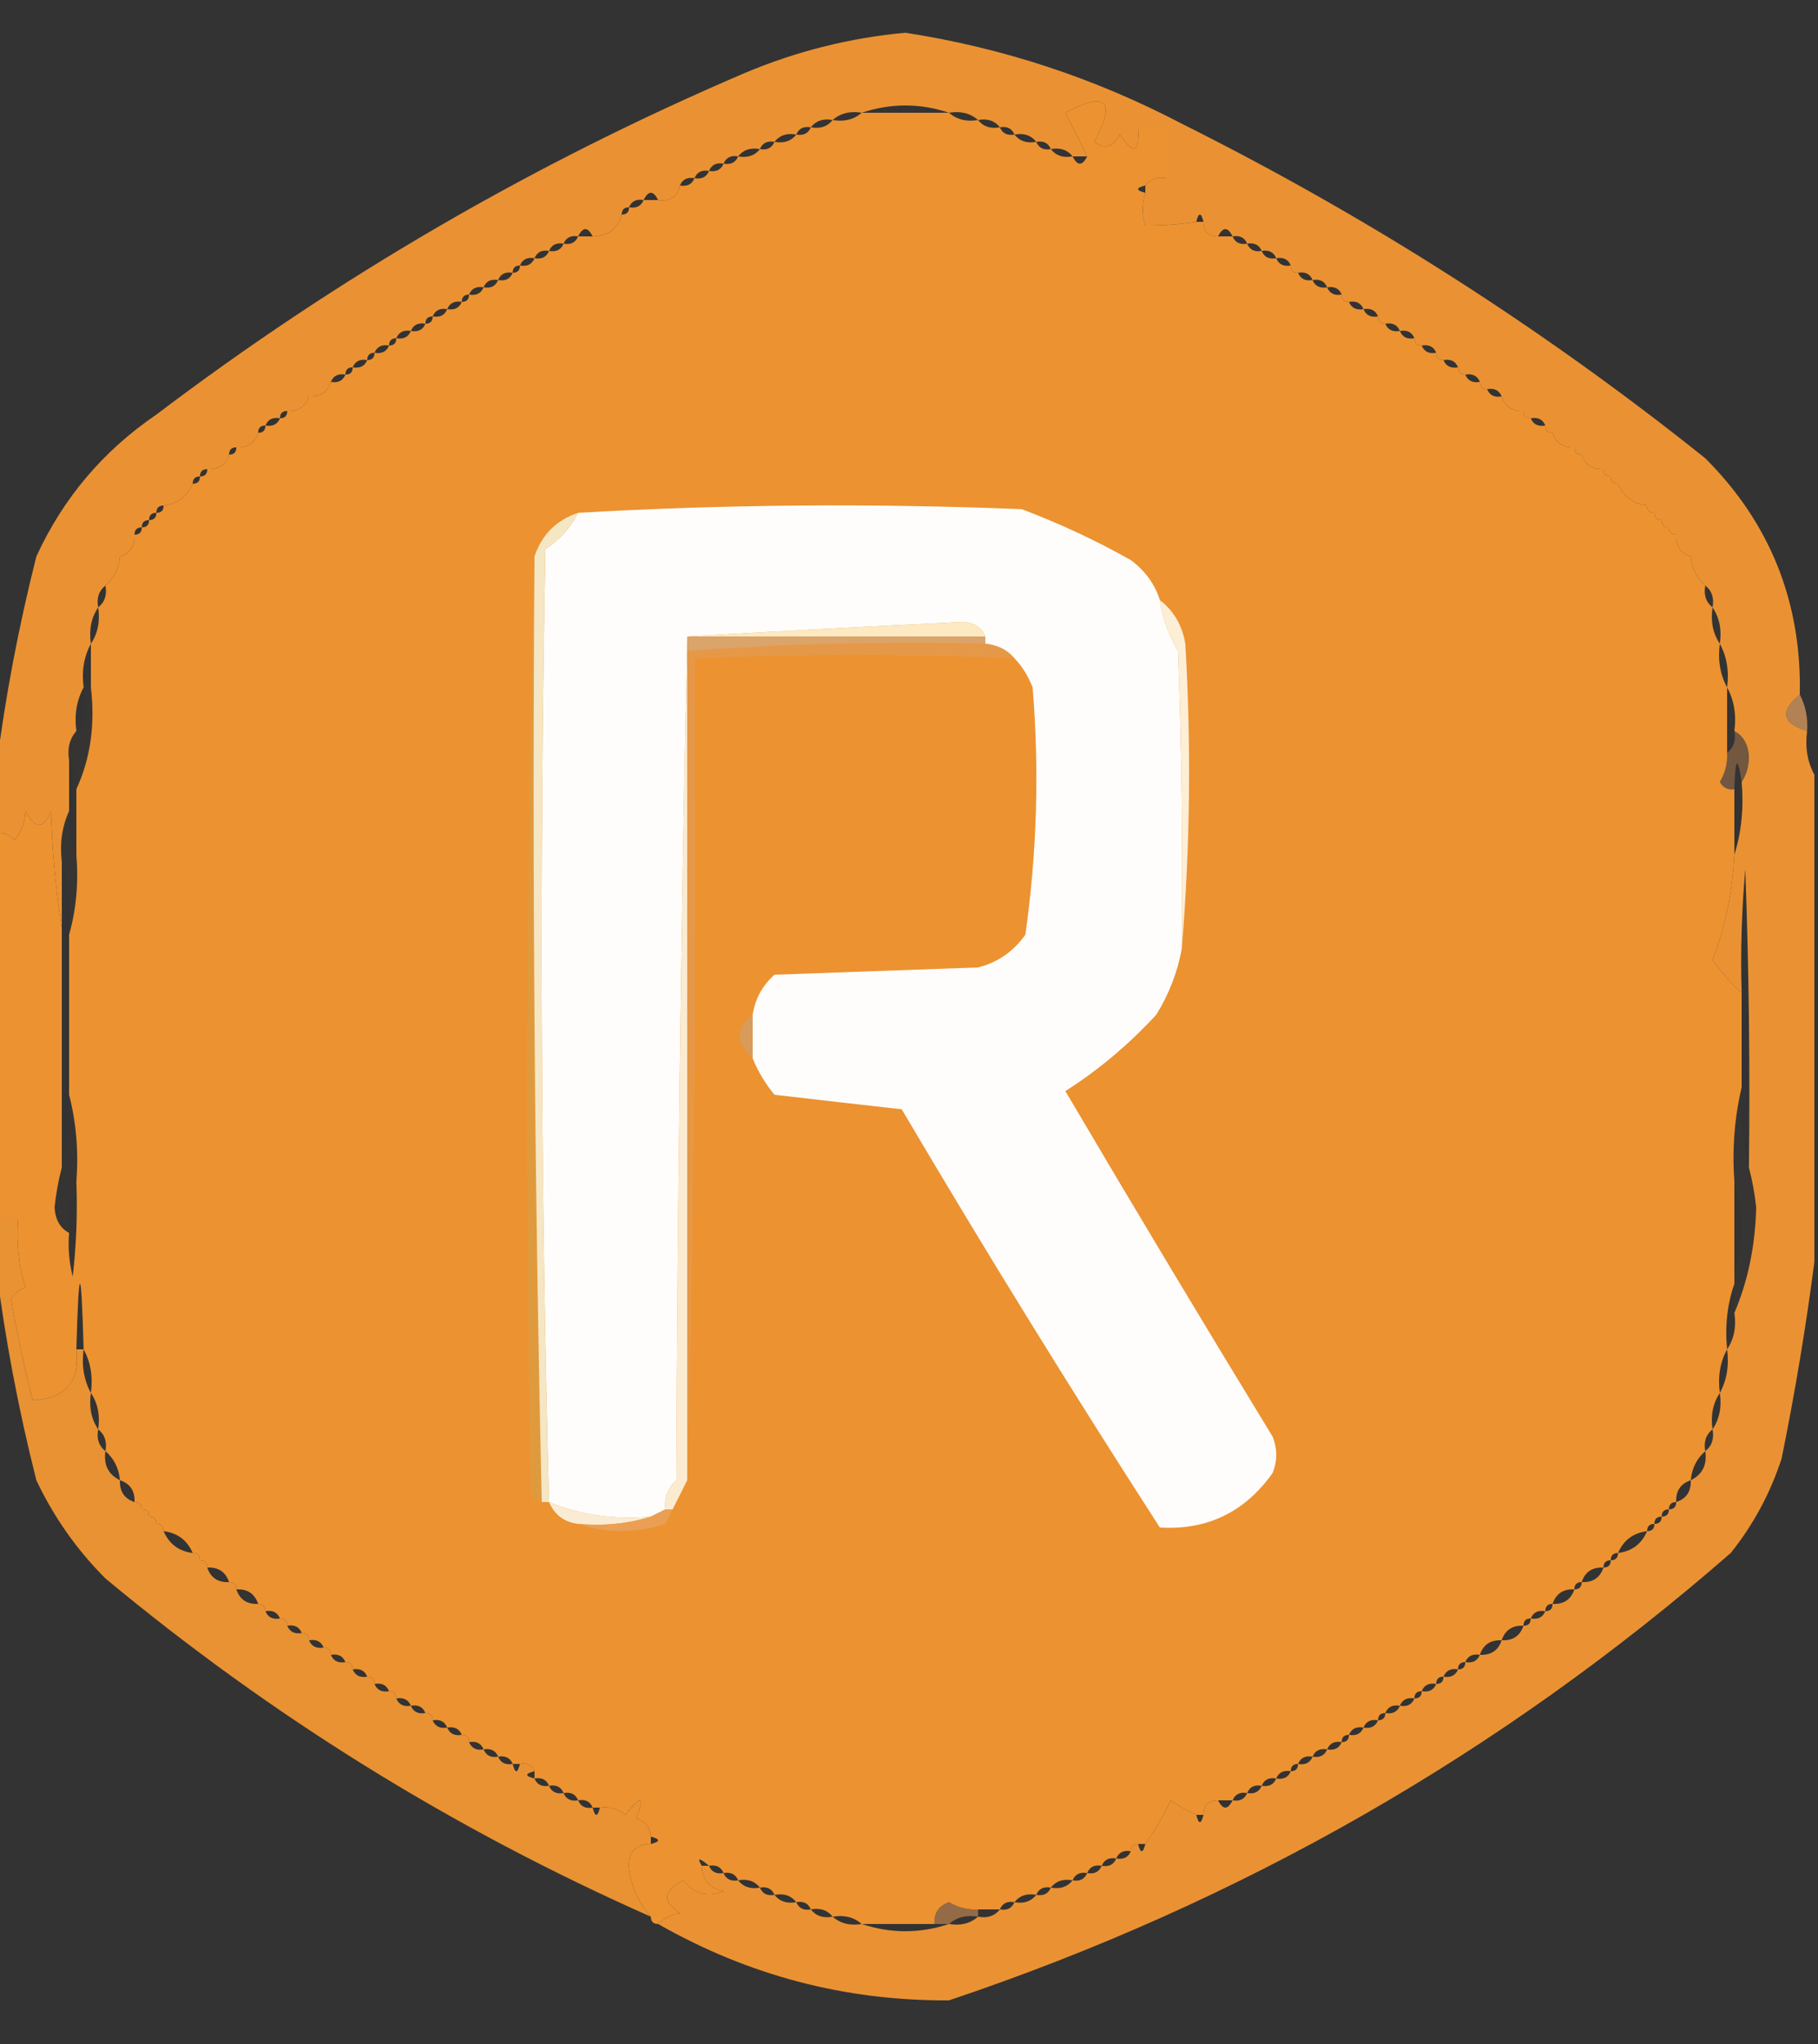 <?xml version="1.0" encoding="UTF-8"?>
<!DOCTYPE svg PUBLIC "-//W3C//DTD SVG 1.1//EN" "http://www.w3.org/Graphics/SVG/1.1/DTD/svg11.dtd">
<svg xmlns="http://www.w3.org/2000/svg" version="1.1" width="250px" height="281px" style="shape-rendering:geometricPrecision; text-rendering:geometricPrecision; image-rendering:optimizeQuality; fill-rule:evenodd; clip-rule:evenodd" xmlns:xlink="http://www.w3.org/1999/xlink">
<rect width="100%" height="100%" fill="#333333" stroke="none"/>
<g><path style="opacity:1" fill="#ec9231" d="M 157.5,25.5 C 156.167,25.833 156.167,26.167 157.5,26.5C 157.034,28.201 157.034,29.701 157.5,31C 159.797,31.018 162.131,30.851 164.5,30.5C 164.833,30.5 165.167,30.5 165.5,30.5C 165.5,31.833 166.167,32.5 167.5,32.5C 168.167,32.5 168.833,32.5 169.5,32.5C 169.842,33.338 170.508,33.672 171.5,33.5C 171.842,34.338 172.508,34.672 173.5,34.5C 173.842,35.338 174.508,35.672 175.5,35.5C 175.842,36.338 176.508,36.672 177.5,36.5C 177.5,37.167 177.833,37.5 178.5,37.5C 178.842,38.338 179.508,38.672 180.5,38.5C 180.842,39.338 181.508,39.672 182.5,39.5C 182.842,40.338 183.508,40.672 184.5,40.5C 184.5,41.167 184.833,41.5 185.5,41.5C 185.842,42.338 186.508,42.672 187.5,42.5C 187.842,43.338 188.508,43.672 189.5,43.5C 189.5,44.167 189.833,44.5 190.5,44.5C 190.842,45.338 191.508,45.672 192.5,45.5C 192.842,46.338 193.508,46.672 194.5,46.5C 194.5,47.167 194.833,47.5 195.5,47.5C 195.842,48.338 196.508,48.672 197.5,48.5C 197.5,49.167 197.833,49.5 198.5,49.5C 198.842,50.338 199.508,50.672 200.5,50.5C 200.5,51.167 200.833,51.5 201.5,51.5C 201.842,52.338 202.508,52.672 203.5,52.5C 203.5,53.167 203.833,53.5 204.5,53.5C 204.842,54.338 205.508,54.672 206.5,54.5C 206.973,55.906 207.973,56.573 209.5,56.5C 209.5,57.167 209.833,57.5 210.5,57.5C 210.842,58.338 211.508,58.672 212.5,58.5C 212.5,59.167 212.833,59.5 213.5,59.5C 213.973,60.906 214.973,61.573 216.5,61.5C 216.5,62.167 216.833,62.5 217.5,62.5C 217.973,63.906 218.973,64.573 220.5,64.5C 220.5,65.167 220.833,65.5 221.5,65.5C 221.5,66.167 221.833,66.5 222.5,66.5C 223.262,68.262 224.596,69.262 226.5,69.5C 226.5,70.167 226.833,70.5 227.5,70.5C 227.5,71.167 227.833,71.5 228.5,71.5C 228.5,72.167 228.833,72.5 229.5,72.5C 229.5,73.167 229.833,73.5 230.5,73.5C 230.427,75.027 231.094,76.027 232.5,76.5C 232.66,78.153 233.326,79.486 234.5,80.5C 234.263,81.791 234.596,82.791 235.5,83.5C 235.216,85.415 235.549,87.081 236.5,88.5C 236.205,90.735 236.539,92.735 237.5,94.5C 237.5,97.5 237.5,100.5 237.5,103.5C 237.579,104.93 237.246,106.264 236.5,107.5C 236.957,108.298 237.624,108.631 238.5,108.5C 238.5,111.5 238.5,114.5 238.5,117.5C 238.241,122.601 237.241,127.435 235.5,132C 236.741,133.698 238.074,135.198 239.5,136.5C 239.5,140.833 239.5,145.167 239.5,149.5C 238.515,153.634 238.182,157.968 238.5,162.5C 238.5,166.833 238.5,171.167 238.5,175.5C 238.5,175.833 238.5,176.167 238.5,176.5C 237.523,179.287 237.19,182.287 237.5,185.5C 236.539,187.265 236.205,189.265 236.5,191.5C 235.549,192.919 235.216,194.585 235.5,196.5C 234.596,197.209 234.263,198.209 234.5,199.5C 233.326,200.514 232.66,201.847 232.5,203.5C 231.094,203.973 230.427,204.973 230.5,206.5C 229.833,206.5 229.5,206.833 229.5,207.5C 228.833,207.5 228.5,207.833 228.5,208.5C 227.833,208.5 227.5,208.833 227.5,209.5C 226.833,209.5 226.5,209.833 226.5,210.5C 224.596,210.738 223.262,211.738 222.5,213.5C 221.833,213.5 221.5,213.833 221.5,214.5C 220.833,214.5 220.5,214.833 220.5,215.5C 218.973,215.427 217.973,216.094 217.5,217.5C 216.833,217.5 216.5,217.833 216.5,218.5C 214.973,218.427 213.973,219.094 213.5,220.5C 212.833,220.5 212.5,220.833 212.5,221.5C 211.508,221.328 210.842,221.662 210.5,222.5C 209.833,222.5 209.5,222.833 209.5,223.5C 207.973,223.427 206.973,224.094 206.5,225.5C 204.973,225.427 203.973,226.094 203.5,227.5C 202.508,227.328 201.842,227.662 201.5,228.5C 200.833,228.5 200.5,228.833 200.5,229.5C 199.508,229.328 198.842,229.662 198.5,230.5C 197.833,230.5 197.5,230.833 197.5,231.5C 196.508,231.328 195.842,231.662 195.5,232.5C 194.833,232.5 194.5,232.833 194.5,233.5C 193.508,233.328 192.842,233.662 192.5,234.5C 191.508,234.328 190.842,234.662 190.5,235.5C 189.833,235.5 189.5,235.833 189.5,236.5C 188.508,236.328 187.842,236.662 187.5,237.5C 186.508,237.328 185.842,237.662 185.5,238.5C 184.833,238.5 184.5,238.833 184.5,239.5C 183.508,239.328 182.842,239.662 182.5,240.5C 181.508,240.328 180.842,240.662 180.5,241.5C 179.508,241.328 178.842,241.662 178.5,242.5C 177.833,242.5 177.5,242.833 177.5,243.5C 176.508,243.328 175.842,243.662 175.5,244.5C 174.508,244.328 173.842,244.662 173.5,245.5C 172.508,245.328 171.842,245.662 171.5,246.5C 170.508,246.328 169.842,246.662 169.5,247.5C 168.833,247.5 168.167,247.5 167.5,247.5C 166.167,247.5 165.5,248.167 165.5,249.5C 165.167,249.5 164.833,249.5 164.5,249.5C 163.279,248.972 162.113,248.305 161,247.5C 159.978,249.664 158.811,251.664 157.5,253.5C 157.167,253.5 156.833,253.5 156.5,253.5C 155.833,253.5 155.5,253.833 155.5,254.5C 154.508,254.328 153.842,254.662 153.5,255.5C 152.508,255.328 151.842,255.662 151.5,256.5C 150.508,256.328 149.842,256.662 149.5,257.5C 148.508,257.328 147.842,257.662 147.5,258.5C 146.209,258.263 145.209,258.596 144.5,259.5C 143.508,259.328 142.842,259.662 142.5,260.5C 141.209,260.263 140.209,260.596 139.5,261.5C 138.508,261.328 137.842,261.662 137.5,262.5C 136.5,262.5 135.5,262.5 134.5,262.5C 133.07,262.579 131.736,262.246 130.5,261.5C 129.081,262.005 128.415,263.005 128.5,264.5C 125.167,264.5 121.833,264.5 118.5,264.5C 117.432,263.566 116.099,263.232 114.5,263.5C 113.791,262.596 112.791,262.263 111.5,262.5C 111.158,261.662 110.492,261.328 109.5,261.5C 108.791,260.596 107.791,260.263 106.5,260.5C 106.158,259.662 105.492,259.328 104.5,259.5C 103.791,258.596 102.791,258.263 101.5,258.5C 101.158,257.662 100.492,257.328 99.5,257.5C 99.158,256.662 98.492,256.328 97.5,256.5C 96.151,255.356 95.817,255.356 96.5,256.5C 96.574,258.411 97.574,259.578 99.5,260C 97.251,260.863 95.418,260.363 94,258.5C 91.174,259.917 91.007,261.417 93.5,263C 92.263,263.232 91.263,263.732 90.5,264.5C 89.833,264.5 89.5,264.167 89.5,263.5C 87.884,261.688 86.884,259.521 86.5,257C 86.278,254.725 87.278,253.559 89.5,253.5C 90.833,253.167 90.833,252.833 89.5,252.5C 89.423,251.25 88.756,250.417 87.5,250C 88.673,246.89 88.173,246.723 86,249.5C 84.989,248.663 83.822,248.33 82.5,248.5C 82.167,248.5 81.833,248.5 81.5,248.5C 81.158,247.662 80.492,247.328 79.5,247.5C 79.158,246.662 78.492,246.328 77.5,246.5C 77.158,245.662 76.492,245.328 75.5,245.5C 75.158,244.662 74.492,244.328 73.5,244.5C 73.5,244.167 73.5,243.833 73.5,243.5C 73.158,242.662 72.492,242.328 71.5,242.5C 71.167,242.5 70.833,242.5 70.5,242.5C 70.158,241.662 69.492,241.328 68.5,241.5C 68.158,240.662 67.492,240.328 66.5,240.5C 66.158,239.662 65.492,239.328 64.5,239.5C 64.5,238.833 64.167,238.5 63.5,238.5C 63.158,237.662 62.492,237.328 61.5,237.5C 61.158,236.662 60.492,236.328 59.5,236.5C 59.5,235.833 59.167,235.5 58.5,235.5C 58.158,234.662 57.492,234.328 56.5,234.5C 56.158,233.662 55.492,233.328 54.5,233.5C 54.5,232.833 54.167,232.5 53.5,232.5C 53.158,231.662 52.492,231.328 51.5,231.5C 51.5,230.833 51.167,230.5 50.5,230.5C 50.158,229.662 49.492,229.328 48.5,229.5C 48.5,228.833 48.167,228.5 47.5,228.5C 47.158,227.662 46.492,227.328 45.5,227.5C 45.5,226.833 45.167,226.5 44.5,226.5C 44.158,225.662 43.492,225.328 42.5,225.5C 42.5,224.833 42.167,224.5 41.5,224.5C 41.158,223.662 40.492,223.328 39.5,223.5C 39.5,222.833 39.167,222.5 38.5,222.5C 38.158,221.662 37.492,221.328 36.5,221.5C 36.5,220.833 36.167,220.5 35.5,220.5C 35.027,219.094 34.027,218.427 32.5,218.5C 32.5,217.833 32.167,217.5 31.5,217.5C 31.027,216.094 30.027,215.427 28.5,215.5C 28.5,214.833 28.167,214.5 27.5,214.5C 27.5,213.833 27.167,213.5 26.5,213.5C 25.738,211.738 24.404,210.738 22.5,210.5C 22.5,209.833 22.167,209.5 21.5,209.5C 21.5,208.833 21.167,208.5 20.5,208.5C 20.5,207.833 20.167,207.5 19.5,207.5C 19.5,206.833 19.167,206.5 18.5,206.5C 18.573,204.973 17.906,203.973 16.5,203.5C 16.34,201.847 15.674,200.514 14.5,199.5C 14.737,198.209 14.404,197.209 13.5,196.5C 13.784,194.585 13.451,192.919 12.5,191.5C 12.795,189.265 12.461,187.265 11.5,185.5C 11.167,173.5 10.833,173.5 10.5,185.5C 11.021,189.922 9.021,192.255 4.5,192.5C 3.315,187.865 2.315,183.198 1.5,178.5C 2.025,177.808 2.692,177.308 3.5,177C 2.549,173.943 2.216,170.777 2.5,167.5C 1.5,167.5 0.5,167.5 -0.5,167.5C -0.5,149.833 -0.5,132.167 -0.5,114.5C 0.496,114.414 1.329,114.748 2,115.5C 2.967,114.322 3.467,112.989 3.5,111.5C 4.816,114.028 5.983,114.028 7,111.5C 7.173,117.016 7.673,122.349 8.5,127.5C 8.5,138.5 8.5,149.5 8.5,160.5C 8.029,162.288 7.696,164.122 7.5,166C 7.608,167.681 8.275,168.848 9.5,169.5C 9.338,171.527 9.505,173.527 10,175.5C 10.499,171.179 10.666,166.846 10.5,162.5C 10.817,158.298 10.483,154.298 9.5,150.5C 9.5,143.167 9.5,135.833 9.5,128.5C 10.482,125.038 10.815,121.371 10.5,117.5C 10.5,114.5 10.5,111.5 10.5,108.5C 12.436,104.285 13.103,99.619 12.5,94.5C 12.5,92.5 12.5,90.5 12.5,88.5C 13.451,87.081 13.784,85.415 13.5,83.5C 14.404,82.791 14.737,81.791 14.5,80.5C 15.674,79.486 16.34,78.153 16.5,76.5C 17.906,76.027 18.573,75.027 18.5,73.5C 19.167,73.5 19.5,73.167 19.5,72.5C 20.167,72.5 20.5,72.167 20.5,71.5C 21.167,71.5 21.5,71.167 21.5,70.5C 22.167,70.5 22.5,70.167 22.5,69.5C 24.404,69.262 25.738,68.262 26.5,66.5C 27.167,66.5 27.5,66.167 27.5,65.5C 28.167,65.5 28.5,65.167 28.5,64.5C 30.027,64.573 31.027,63.906 31.5,62.5C 32.167,62.5 32.5,62.167 32.5,61.5C 34.027,61.573 35.027,60.906 35.5,59.5C 36.167,59.5 36.5,59.167 36.5,58.5C 37.492,58.672 38.158,58.338 38.5,57.5C 39.167,57.5 39.5,57.167 39.5,56.5C 41.027,56.573 42.027,55.906 42.5,54.5C 44.027,54.573 45.027,53.906 45.5,52.5C 46.492,52.672 47.158,52.338 47.5,51.5C 48.167,51.5 48.5,51.167 48.5,50.5C 49.492,50.672 50.158,50.338 50.5,49.5C 51.167,49.5 51.5,49.167 51.5,48.5C 52.492,48.672 53.158,48.338 53.5,47.5C 54.167,47.5 54.5,47.167 54.5,46.5C 55.492,46.672 56.158,46.338 56.5,45.5C 57.492,45.672 58.158,45.338 58.5,44.5C 59.167,44.5 59.5,44.167 59.5,43.5C 60.492,43.672 61.158,43.338 61.5,42.5C 62.492,42.672 63.158,42.338 63.5,41.5C 64.167,41.5 64.5,41.167 64.5,40.5C 65.492,40.672 66.158,40.338 66.5,39.5C 67.492,39.672 68.158,39.338 68.5,38.5C 69.492,38.672 70.158,38.338 70.5,37.5C 71.167,37.5 71.5,37.167 71.5,36.5C 72.492,36.672 73.158,36.338 73.5,35.5C 74.492,35.672 75.158,35.338 75.5,34.5C 76.492,34.672 77.158,34.338 77.5,33.5C 78.492,33.672 79.158,33.338 79.5,32.5C 80.167,32.5 80.833,32.5 81.5,32.5C 83.632,32.446 84.965,31.446 85.5,29.5C 86.167,29.5 86.5,29.167 86.5,28.5C 87.492,28.672 88.158,28.338 88.5,27.5C 89.167,27.5 89.833,27.5 90.5,27.5C 92.179,27.715 93.179,27.048 93.5,25.5C 94.492,25.672 95.158,25.338 95.5,24.5C 96.492,24.672 97.158,24.338 97.5,23.5C 98.492,23.672 99.158,23.338 99.5,22.5C 100.492,22.672 101.158,22.338 101.5,21.5C 102.791,21.737 103.791,21.404 104.5,20.5C 105.492,20.672 106.158,20.338 106.5,19.5C 107.791,19.737 108.791,19.404 109.5,18.5C 110.492,18.672 111.158,18.338 111.5,17.5C 112.791,17.737 113.791,17.404 114.5,16.5C 116.099,16.768 117.432,16.434 118.5,15.5C 122.5,15.5 126.5,15.5 130.5,15.5C 131.568,16.434 132.901,16.768 134.5,16.5C 135.209,17.404 136.209,17.737 137.5,17.5C 137.842,18.338 138.508,18.672 139.5,18.5C 140.209,19.404 141.209,19.737 142.5,19.5C 142.842,20.338 143.508,20.672 144.5,20.5C 145.209,21.404 146.209,21.737 147.5,21.5C 148.167,22.833 148.833,22.833 149.5,21.5C 148.559,19.534 147.559,17.534 146.5,15.5C 152.16,12.493 153.493,13.826 150.5,19.5C 151.868,20.594 153.035,20.26 154,18.5C 155.908,21.332 156.741,20.999 156.5,17.5C 157.833,17.5 159.167,17.5 160.5,17.5C 160.5,19.833 160.5,22.167 160.5,24.5C 159.209,24.263 158.209,24.596 157.5,25.5 Z"/></g>
<g><path style="opacity:0.999" fill="#ea9233" d="M 247.5,95.5 C 244.695,97.756 245.028,99.423 248.5,100.5C 248.205,102.735 248.539,104.735 249.5,106.5C 249.5,128.833 249.5,151.167 249.5,173.5C 248.343,182.41 246.843,191.41 245,200.5C 243.444,205.28 241.111,209.613 238,213.5C 206.38,241.069 170.547,261.569 130.5,275C 116.266,275.091 102.932,271.591 90.5,264.5C 91.263,263.732 92.263,263.232 93.5,263C 91.007,261.417 91.174,259.917 94,258.5C 95.418,260.363 97.251,260.863 99.5,260C 97.574,259.578 96.574,258.411 96.5,256.5C 96.833,256.5 97.167,256.5 97.5,256.5C 97.842,257.338 98.508,257.672 99.5,257.5C 99.842,258.338 100.508,258.672 101.5,258.5C 102.209,259.404 103.209,259.737 104.5,259.5C 104.842,260.338 105.508,260.672 106.5,260.5C 107.209,261.404 108.209,261.737 109.5,261.5C 109.842,262.338 110.508,262.672 111.5,262.5C 112.209,263.404 113.209,263.737 114.5,263.5C 115.568,264.434 116.901,264.768 118.5,264.5C 122.5,265.833 126.5,265.833 130.5,264.5C 132.099,264.768 133.432,264.434 134.5,263.5C 135.791,263.737 136.791,263.404 137.5,262.5C 138.492,262.672 139.158,262.338 139.5,261.5C 140.791,261.737 141.791,261.404 142.5,260.5C 143.492,260.672 144.158,260.338 144.5,259.5C 145.791,259.737 146.791,259.404 147.5,258.5C 148.492,258.672 149.158,258.338 149.5,257.5C 150.492,257.672 151.158,257.338 151.5,256.5C 152.492,256.672 153.158,256.338 153.5,255.5C 154.492,255.672 155.158,255.338 155.5,254.5C 155.5,253.833 155.833,253.5 156.5,253.5C 156.833,254.833 157.167,254.833 157.5,253.5C 158.811,251.664 159.978,249.664 161,247.5C 162.113,248.305 163.279,248.972 164.5,249.5C 164.833,250.833 165.167,250.833 165.5,249.5C 165.5,248.167 166.167,247.5 167.5,247.5C 168.167,248.833 168.833,248.833 169.5,247.5C 170.492,247.672 171.158,247.338 171.5,246.5C 172.492,246.672 173.158,246.338 173.5,245.5C 174.492,245.672 175.158,245.338 175.5,244.5C 176.492,244.672 177.158,244.338 177.5,243.5C 178.167,243.5 178.5,243.167 178.5,242.5C 179.492,242.672 180.158,242.338 180.5,241.5C 181.492,241.672 182.158,241.338 182.5,240.5C 183.492,240.672 184.158,240.338 184.5,239.5C 185.167,239.5 185.5,239.167 185.5,238.5C 186.492,238.672 187.158,238.338 187.5,237.5C 188.492,237.672 189.158,237.338 189.5,236.5C 190.167,236.5 190.5,236.167 190.5,235.5C 191.492,235.672 192.158,235.338 192.5,234.5C 193.492,234.672 194.158,234.338 194.5,233.5C 195.167,233.5 195.5,233.167 195.5,232.5C 196.492,232.672 197.158,232.338 197.5,231.5C 198.167,231.5 198.5,231.167 198.5,230.5C 199.492,230.672 200.158,230.338 200.5,229.5C 201.167,229.5 201.5,229.167 201.5,228.5C 202.492,228.672 203.158,228.338 203.5,227.5C 205.027,227.573 206.027,226.906 206.5,225.5C 208.027,225.573 209.027,224.906 209.5,223.5C 210.167,223.5 210.5,223.167 210.5,222.5C 211.492,222.672 212.158,222.338 212.5,221.5C 213.167,221.5 213.5,221.167 213.5,220.5C 215.027,220.573 216.027,219.906 216.5,218.5C 217.167,218.5 217.5,218.167 217.5,217.5C 219.027,217.573 220.027,216.906 220.5,215.5C 221.167,215.5 221.5,215.167 221.5,214.5C 222.167,214.5 222.5,214.167 222.5,213.5C 224.404,213.262 225.738,212.262 226.5,210.5C 227.167,210.5 227.5,210.167 227.5,209.5C 228.167,209.5 228.5,209.167 228.5,208.5C 229.167,208.5 229.5,208.167 229.5,207.5C 230.167,207.5 230.5,207.167 230.5,206.5C 231.906,206.027 232.573,205.027 232.5,203.5C 234.104,202.713 234.771,201.38 234.5,199.5C 235.404,198.791 235.737,197.791 235.5,196.5C 236.451,195.081 236.784,193.415 236.5,191.5C 237.461,189.735 237.795,187.735 237.5,185.5C 238.451,184.081 238.784,182.415 238.5,180.5C 240.368,176.112 241.368,171.278 241.5,166C 241.304,164.122 240.971,162.288 240.5,160.5C 240.667,146.829 240.5,133.163 240,119.5C 239.501,125.157 239.334,130.824 239.5,136.5C 238.074,135.198 236.741,133.698 235.5,132C 237.241,127.435 238.241,122.601 238.5,117.5C 239.479,114.375 239.813,111.042 239.5,107.5C 240.152,106.551 240.486,105.385 240.5,104C 240.392,102.319 239.725,101.152 238.5,100.5C 238.795,98.265 238.461,96.265 237.5,94.5C 237.795,92.265 237.461,90.265 236.5,88.5C 236.784,86.585 236.451,84.919 235.5,83.5C 235.737,82.209 235.404,81.209 234.5,80.5C 234.771,78.62 234.104,77.287 232.5,76.5C 232.573,74.973 231.906,73.973 230.5,73.5C 229.833,73.5 229.5,73.167 229.5,72.5C 228.833,72.5 228.5,72.167 228.5,71.5C 227.833,71.5 227.5,71.167 227.5,70.5C 226.833,70.5 226.5,70.167 226.5,69.5C 225.738,67.738 224.404,66.738 222.5,66.5C 221.833,66.5 221.5,66.167 221.5,65.5C 220.833,65.5 220.5,65.167 220.5,64.5C 220.027,63.094 219.027,62.427 217.5,62.5C 216.833,62.5 216.5,62.167 216.5,61.5C 216.027,60.094 215.027,59.427 213.5,59.5C 212.833,59.5 212.5,59.167 212.5,58.5C 212.158,57.662 211.492,57.328 210.5,57.5C 209.833,57.5 209.5,57.167 209.5,56.5C 209.027,55.094 208.027,54.427 206.5,54.5C 206.158,53.662 205.492,53.328 204.5,53.5C 203.833,53.5 203.5,53.167 203.5,52.5C 203.158,51.662 202.492,51.328 201.5,51.5C 200.833,51.5 200.5,51.167 200.5,50.5C 200.158,49.662 199.492,49.328 198.5,49.5C 197.833,49.5 197.5,49.167 197.5,48.5C 197.158,47.662 196.492,47.328 195.5,47.5C 194.833,47.5 194.5,47.167 194.5,46.5C 194.158,45.662 193.492,45.328 192.5,45.5C 192.158,44.662 191.492,44.328 190.5,44.5C 189.833,44.5 189.5,44.167 189.5,43.5C 189.158,42.662 188.492,42.328 187.5,42.5C 187.158,41.662 186.492,41.328 185.5,41.5C 184.833,41.5 184.5,41.167 184.5,40.5C 184.158,39.662 183.492,39.328 182.5,39.5C 182.158,38.662 181.492,38.328 180.5,38.5C 180.158,37.662 179.492,37.328 178.5,37.5C 177.833,37.5 177.5,37.167 177.5,36.5C 177.158,35.662 176.492,35.328 175.5,35.5C 175.158,34.662 174.492,34.328 173.5,34.5C 173.158,33.662 172.492,33.328 171.5,33.5C 171.158,32.662 170.492,32.328 169.5,32.5C 168.833,31.167 168.167,31.167 167.5,32.5C 166.167,32.5 165.5,31.833 165.5,30.5C 165.167,29.167 164.833,29.167 164.5,30.5C 162.131,30.851 159.797,31.018 157.5,31C 157.034,29.701 157.034,28.201 157.5,26.5C 157.5,26.167 157.5,25.833 157.5,25.5C 158.209,24.596 159.209,24.263 160.5,24.5C 160.5,22.167 160.5,19.833 160.5,17.5C 159.167,17.5 157.833,17.5 156.5,17.5C 156.741,20.999 155.908,21.332 154,18.5C 153.035,20.26 151.868,20.594 150.5,19.5C 153.493,13.826 152.16,12.493 146.5,15.5C 147.559,17.534 148.559,19.534 149.5,21.5C 148.833,21.5 148.167,21.5 147.5,21.5C 146.791,20.596 145.791,20.263 144.5,20.5C 144.158,19.662 143.492,19.328 142.5,19.5C 141.791,18.596 140.791,18.263 139.5,18.5C 139.158,17.662 138.492,17.328 137.5,17.5C 136.791,16.596 135.791,16.263 134.5,16.5C 133.432,15.566 132.099,15.232 130.5,15.5C 126.5,14.167 122.5,14.167 118.5,15.5C 116.901,15.232 115.568,15.566 114.5,16.5C 113.209,16.263 112.209,16.596 111.5,17.5C 110.508,17.328 109.842,17.662 109.5,18.5C 108.209,18.263 107.209,18.596 106.5,19.5C 105.508,19.328 104.842,19.662 104.5,20.5C 103.209,20.263 102.209,20.596 101.5,21.5C 100.508,21.328 99.842,21.662 99.5,22.5C 98.508,22.328 97.842,22.662 97.5,23.5C 96.508,23.328 95.842,23.662 95.5,24.5C 94.508,24.328 93.842,24.662 93.5,25.5C 93.179,27.048 92.179,27.715 90.5,27.5C 89.833,26.167 89.167,26.167 88.5,27.5C 87.508,27.328 86.842,27.662 86.5,28.5C 85.833,28.5 85.5,28.833 85.5,29.5C 84.965,31.446 83.632,32.446 81.5,32.5C 80.833,31.167 80.167,31.167 79.5,32.5C 78.508,32.328 77.842,32.662 77.5,33.5C 76.508,33.328 75.842,33.662 75.5,34.5C 74.508,34.328 73.842,34.662 73.5,35.5C 72.508,35.328 71.842,35.662 71.5,36.5C 70.833,36.5 70.5,36.833 70.5,37.5C 69.508,37.328 68.842,37.662 68.5,38.5C 67.508,38.328 66.842,38.662 66.5,39.5C 65.508,39.328 64.842,39.662 64.5,40.5C 63.833,40.5 63.5,40.833 63.5,41.5C 62.508,41.328 61.842,41.662 61.5,42.5C 60.508,42.328 59.842,42.662 59.5,43.5C 58.833,43.5 58.5,43.833 58.5,44.5C 57.508,44.328 56.842,44.662 56.5,45.5C 55.508,45.328 54.842,45.662 54.5,46.5C 53.833,46.5 53.5,46.833 53.5,47.5C 52.508,47.328 51.842,47.662 51.5,48.5C 50.833,48.5 50.5,48.833 50.5,49.5C 49.508,49.328 48.842,49.662 48.5,50.5C 47.833,50.5 47.5,50.833 47.5,51.5C 46.508,51.328 45.842,51.662 45.5,52.5C 43.973,52.427 42.973,53.094 42.5,54.5C 40.973,54.427 39.973,55.094 39.5,56.5C 38.833,56.5 38.5,56.833 38.5,57.5C 37.508,57.328 36.842,57.662 36.5,58.5C 35.833,58.5 35.5,58.833 35.5,59.5C 33.973,59.427 32.973,60.094 32.5,61.5C 31.833,61.5 31.5,61.833 31.5,62.5C 29.973,62.427 28.973,63.094 28.5,64.5C 27.833,64.5 27.5,64.833 27.5,65.5C 26.833,65.5 26.5,65.833 26.5,66.5C 24.596,66.738 23.262,67.738 22.5,69.5C 21.833,69.5 21.5,69.833 21.5,70.5C 20.833,70.5 20.5,70.833 20.5,71.5C 19.833,71.5 19.5,71.833 19.5,72.5C 18.833,72.5 18.5,72.833 18.5,73.5C 17.094,73.973 16.427,74.973 16.5,76.5C 14.896,77.287 14.229,78.62 14.5,80.5C 13.596,81.209 13.263,82.209 13.5,83.5C 12.549,84.919 12.216,86.585 12.5,88.5C 11.539,90.265 11.205,92.265 11.5,94.5C 10.539,96.265 10.205,98.265 10.5,100.5C 9.566,101.568 9.232,102.901 9.5,104.5C 9.5,106.833 9.5,109.167 9.5,111.5C 8.532,113.607 8.198,115.941 8.5,118.5C 8.5,121.5 8.5,124.5 8.5,127.5C 7.673,122.349 7.173,117.016 7,111.5C 5.983,114.028 4.816,114.028 3.5,111.5C 3.467,112.989 2.967,114.322 2,115.5C 1.329,114.748 0.496,114.414 -0.5,114.5C -0.5,111.5 -0.5,108.5 -0.5,105.5C 0.717,95.855 2.551,86.189 5,76.5C 8.681,68.483 14.181,61.983 21.5,57C 46.469,38.075 73.469,22.408 102.5,10C 109.567,7.032 116.9,5.199 124.5,4.5C 137.84,6.558 150.507,10.724 162.5,17C 188.195,29.838 212.195,45.171 234.5,63C 243.422,71.921 247.756,82.755 247.5,95.5 Z M 45.5,52.5 C 45.027,53.906 44.027,54.573 42.5,54.5C 42.973,53.094 43.973,52.427 45.5,52.5 Z M 42.5,54.5 C 42.027,55.906 41.027,56.573 39.5,56.5C 39.973,55.094 40.973,54.427 42.5,54.5 Z M 206.5,54.5 C 208.027,54.427 209.027,55.094 209.5,56.5C 207.973,56.573 206.973,55.906 206.5,54.5 Z M 35.5,59.5 C 35.027,60.906 34.027,61.573 32.5,61.5C 32.973,60.094 33.973,59.427 35.5,59.5 Z M 213.5,59.5 C 215.027,59.427 216.027,60.094 216.5,61.5C 214.973,61.573 213.973,60.906 213.5,59.5 Z M 31.5,62.5 C 31.027,63.906 30.027,64.573 28.5,64.5C 28.973,63.094 29.973,62.427 31.5,62.5 Z M 217.5,62.5 C 219.027,62.427 220.027,63.094 220.5,64.5C 218.973,64.573 217.973,63.906 217.5,62.5 Z M 26.5,66.5 C 25.738,68.262 24.404,69.262 22.5,69.5C 23.262,67.738 24.596,66.738 26.5,66.5 Z M 222.5,66.5 C 224.404,66.738 225.738,67.738 226.5,69.5C 224.596,69.262 223.262,68.262 222.5,66.5 Z M 18.5,73.5 C 18.573,75.027 17.906,76.027 16.5,76.5C 16.427,74.973 17.094,73.973 18.5,73.5 Z M 230.5,73.5 C 231.906,73.973 232.573,74.973 232.5,76.5C 231.094,76.027 230.427,75.027 230.5,73.5 Z M 16.5,76.5 C 16.34,78.153 15.674,79.486 14.5,80.5C 14.229,78.62 14.896,77.287 16.5,76.5 Z M 232.5,76.5 C 234.104,77.287 234.771,78.62 234.5,80.5C 233.326,79.486 232.66,78.153 232.5,76.5 Z"/></g>
<g><path style="opacity:1" fill="#fefdfb" d="M 159.5,82.5 C 159.878,85.022 160.711,87.355 162,89.5C 162.5,103.163 162.667,116.829 162.5,130.5C 161.908,133.691 160.741,136.691 159,139.5C 155.198,143.62 151.031,147.12 146.5,150C 155.858,165.876 165.358,181.709 175,197.5C 175.667,199.167 175.667,200.833 175,202.5C 171.185,207.878 166.018,210.378 159.5,210C 147.291,191.084 135.457,171.918 124,152.5C 118.22,151.853 112.387,151.186 106.5,150.5C 105.237,148.971 104.237,147.305 103.5,145.5C 103.5,143.5 103.5,141.5 103.5,139.5C 103.84,137.321 104.84,135.488 106.5,134C 115.833,133.667 125.167,133.333 134.5,133C 137.196,132.31 139.363,130.81 141,128.5C 142.6,117.239 142.933,105.906 142,94.5C 141.392,92.934 140.558,91.6 139.5,90.5C 138.486,89.326 137.153,88.66 135.5,88.5C 135.5,88.167 135.5,87.833 135.5,87.5C 135.03,86.306 134.03,85.64 132.5,85.5C 119.678,86.11 107.012,86.777 94.5,87.5C 93.667,125.998 93.167,164.665 93,203.5C 91.812,204.563 91.312,205.897 91.5,207.5C 90.833,207.833 90.167,208.167 89.5,208.5C 84.57,208.966 79.903,208.299 75.5,206.5C 74.349,162.862 74.183,119.196 75,75.5C 76.966,74.22 78.466,72.553 79.5,70.5C 99.662,69.337 119.996,69.171 140.5,70C 145.67,71.947 150.67,74.28 155.5,77C 157.464,78.451 158.797,80.284 159.5,82.5 Z"/></g>
<g><path style="opacity:1" fill="#fde9c2" d="M 135.5,87.5 C 121.833,87.5 108.167,87.5 94.5,87.5C 107.012,86.777 119.678,86.11 132.5,85.5C 134.03,85.64 135.03,86.306 135.5,87.5 Z"/></g>
<g><path style="opacity:1" fill="#daa46b" d="M 94.5,87.5 C 108.167,87.5 121.833,87.5 135.5,87.5C 135.5,87.833 135.5,88.167 135.5,88.5C 121.754,88.185 108.088,88.519 94.5,89.5C 94.5,88.833 94.5,88.167 94.5,87.5 Z"/></g>
<g><path style="opacity:1" fill="#faebd1" d="M 94.5,87.5 C 94.5,88.167 94.5,88.833 94.5,89.5C 94.5,127.5 94.5,165.5 94.5,203.5C 93.833,204.833 93.167,206.167 92.5,207.5C 92.167,207.5 91.833,207.5 91.5,207.5C 91.312,205.897 91.812,204.563 93,203.5C 93.167,164.665 93.667,125.998 94.5,87.5 Z"/></g>
<g><path style="opacity:1" fill="#e09a3e" d="M 73.5,76.5 C 73.177,119.876 73.511,163.209 74.5,206.5C 73.883,206.389 73.383,206.056 73,205.5C 72.169,162.331 72.335,119.331 73.5,76.5 Z"/></g>
<g><path style="opacity:1" fill="#f5e6c4" d="M 79.5,70.5 C 78.466,72.553 76.966,74.22 75,75.5C 74.183,119.196 74.349,162.862 75.5,206.5C 75.167,206.5 74.833,206.5 74.5,206.5C 73.511,163.209 73.177,119.876 73.5,76.5C 74.5,73.5 76.5,71.5 79.5,70.5 Z"/></g>
<g><path style="opacity:0.8" fill="#d2965e" d="M 247.5,95.5 C 248.301,97.042 248.634,98.709 248.5,100.5C 245.028,99.423 244.695,97.756 247.5,95.5 Z"/></g>
<g><path style="opacity:1" fill="#e59948" d="M 135.5,88.5 C 137.153,88.66 138.486,89.326 139.5,90.5C 124.999,89.905 110.332,89.905 95.5,90.5C 95.832,128.337 95.499,166.004 94.5,203.5C 94.5,165.5 94.5,127.5 94.5,89.5C 108.088,88.519 121.754,88.185 135.5,88.5 Z"/></g>
<g><path style="opacity:1" fill="#fdeed6" d="M 159.5,82.5 C 161.41,83.975 162.576,85.975 163,88.5C 163.827,102.673 163.661,116.673 162.5,130.5C 162.667,116.829 162.5,103.163 162,89.5C 160.711,87.355 159.878,85.022 159.5,82.5 Z"/></g>
<g><path style="opacity:0.02" fill="#d89552" d="M 11.5,94.5 C 11.833,94.5 12.167,94.5 12.5,94.5C 13.103,99.619 12.436,104.285 10.5,108.5C 10.768,106.901 10.434,105.568 9.5,104.5C 9.232,102.901 9.566,101.568 10.5,100.5C 11.777,101.317 12.11,99.317 11.5,94.5 Z"/></g>
<g><path style="opacity:0.376" fill="#de9354" d="M 238.5,100.5 C 239.725,101.152 240.392,102.319 240.5,104C 240.486,105.385 240.152,106.551 239.5,107.5C 238.955,103.828 238.622,104.162 238.5,108.5C 237.624,108.631 236.957,108.298 236.5,107.5C 237.246,106.264 237.579,104.93 237.5,103.5C 238.404,102.791 238.737,101.791 238.5,100.5 Z"/></g>
<g><path style="opacity:0.02" fill="#d29757" d="M 9.5,111.5 C 9.205,113.735 9.539,115.735 10.5,117.5C 10.815,121.371 10.482,125.038 9.5,128.5C 9.813,124.958 9.479,121.625 8.5,118.5C 8.198,115.941 8.532,113.607 9.5,111.5 Z"/></g>
<g><path style="opacity:1" fill="#d99b5a" d="M 103.5,139.5 C 103.5,141.5 103.5,143.5 103.5,145.5C 101.084,143.295 101.084,141.295 103.5,139.5 Z"/></g>
<g><path style="opacity:0.018" fill="#d59653" d="M 9.5,150.5 C 10.483,154.298 10.817,158.298 10.5,162.5C 9.532,164.607 9.198,166.941 9.5,169.5C 8.275,168.848 7.608,167.681 7.5,166C 7.696,164.122 8.029,162.288 8.5,160.5C 9.479,157.375 9.813,154.042 9.5,150.5 Z"/></g>
<g><path style="opacity:0.024" fill="#d7974b" d="M 239.5,149.5 C 239.185,153.371 239.518,157.038 240.5,160.5C 240.971,162.288 241.304,164.122 241.5,166C 241.368,171.278 240.368,176.112 238.5,180.5C 238.5,179.167 238.5,177.833 238.5,176.5C 238.5,176.167 238.5,175.833 238.5,175.5C 239.833,171.167 239.833,166.833 238.5,162.5C 238.182,157.968 238.515,153.634 239.5,149.5 Z"/></g>
<g><path style="opacity:1" fill="#e99233" d="M -0.5,167.5 C 0.5,167.5 1.5,167.5 2.5,167.5C 2.216,170.777 2.549,173.943 3.5,177C 2.692,177.308 2.025,177.808 1.5,178.5C 2.315,183.198 3.315,187.865 4.5,192.5C 9.021,192.255 11.021,189.922 10.5,185.5C 10.833,185.5 11.167,185.5 11.5,185.5C 11.205,187.735 11.539,189.735 12.5,191.5C 12.216,193.415 12.549,195.081 13.5,196.5C 13.263,197.791 13.596,198.791 14.5,199.5C 14.229,201.38 14.896,202.713 16.5,203.5C 16.427,205.027 17.094,206.027 18.5,206.5C 19.167,206.5 19.5,206.833 19.5,207.5C 20.167,207.5 20.5,207.833 20.5,208.5C 21.167,208.5 21.5,208.833 21.5,209.5C 22.167,209.5 22.5,209.833 22.5,210.5C 23.262,212.262 24.596,213.262 26.5,213.5C 27.167,213.5 27.5,213.833 27.5,214.5C 28.167,214.5 28.5,214.833 28.5,215.5C 28.973,216.906 29.973,217.573 31.5,217.5C 32.167,217.5 32.5,217.833 32.5,218.5C 32.973,219.906 33.973,220.573 35.5,220.5C 36.167,220.5 36.5,220.833 36.5,221.5C 36.842,222.338 37.508,222.672 38.5,222.5C 39.167,222.5 39.5,222.833 39.5,223.5C 39.842,224.338 40.508,224.672 41.5,224.5C 42.167,224.5 42.5,224.833 42.5,225.5C 42.842,226.338 43.508,226.672 44.5,226.5C 45.167,226.5 45.5,226.833 45.5,227.5C 45.842,228.338 46.508,228.672 47.5,228.5C 48.167,228.5 48.5,228.833 48.5,229.5C 48.842,230.338 49.508,230.672 50.5,230.5C 51.167,230.5 51.5,230.833 51.5,231.5C 51.842,232.338 52.508,232.672 53.5,232.5C 54.167,232.5 54.5,232.833 54.5,233.5C 54.842,234.338 55.508,234.672 56.5,234.5C 56.842,235.338 57.508,235.672 58.5,235.5C 59.167,235.5 59.5,235.833 59.5,236.5C 59.842,237.338 60.508,237.672 61.5,237.5C 61.842,238.338 62.508,238.672 63.5,238.5C 64.167,238.5 64.5,238.833 64.5,239.5C 64.842,240.338 65.508,240.672 66.5,240.5C 66.842,241.338 67.508,241.672 68.5,241.5C 68.842,242.338 69.508,242.672 70.5,242.5C 70.833,243.833 71.167,243.833 71.5,242.5C 72.492,242.328 73.158,242.662 73.5,243.5C 72.167,243.833 72.167,244.167 73.5,244.5C 73.842,245.338 74.508,245.672 75.5,245.5C 75.842,246.338 76.508,246.672 77.5,246.5C 77.842,247.338 78.508,247.672 79.5,247.5C 79.842,248.338 80.508,248.672 81.5,248.5C 81.833,249.833 82.167,249.833 82.5,248.5C 83.822,248.33 84.989,248.663 86,249.5C 88.173,246.723 88.673,246.89 87.5,250C 88.756,250.417 89.423,251.25 89.5,252.5C 89.5,252.833 89.5,253.167 89.5,253.5C 87.278,253.559 86.278,254.725 86.5,257C 86.884,259.521 87.884,261.688 89.5,263.5C 62.309,251.463 37.309,235.963 14.5,217C 10.555,213.054 7.389,208.554 5,203.5C 2.551,193.811 0.717,184.145 -0.5,174.5C -0.5,172.167 -0.5,169.833 -0.5,167.5 Z"/></g>
<g><path style="opacity:1" fill="#faecd2" d="M 75.5,206.5 C 79.903,208.299 84.57,208.966 89.5,208.5C 86.375,209.479 83.042,209.813 79.5,209.5C 77.596,209.262 76.262,208.262 75.5,206.5 Z"/></g>
<g><path style="opacity:1" fill="#ea9f54" d="M 91.5,207.5 C 91.833,207.5 92.167,207.5 92.5,207.5C 92.196,208.15 91.863,208.817 91.5,209.5C 87.351,210.809 83.351,210.809 79.5,209.5C 83.042,209.813 86.375,209.479 89.5,208.5C 90.167,208.167 90.833,207.833 91.5,207.5 Z"/></g>
<g><path style="opacity:0.576" fill="#da9454" d="M 134.5,262.5 C 134.5,262.833 134.5,263.167 134.5,263.5C 132.901,263.232 131.568,263.566 130.5,264.5C 129.833,264.5 129.167,264.5 128.5,264.5C 128.415,263.005 129.081,262.005 130.5,261.5C 131.736,262.246 133.07,262.579 134.5,262.5 Z"/></g>
</svg>
